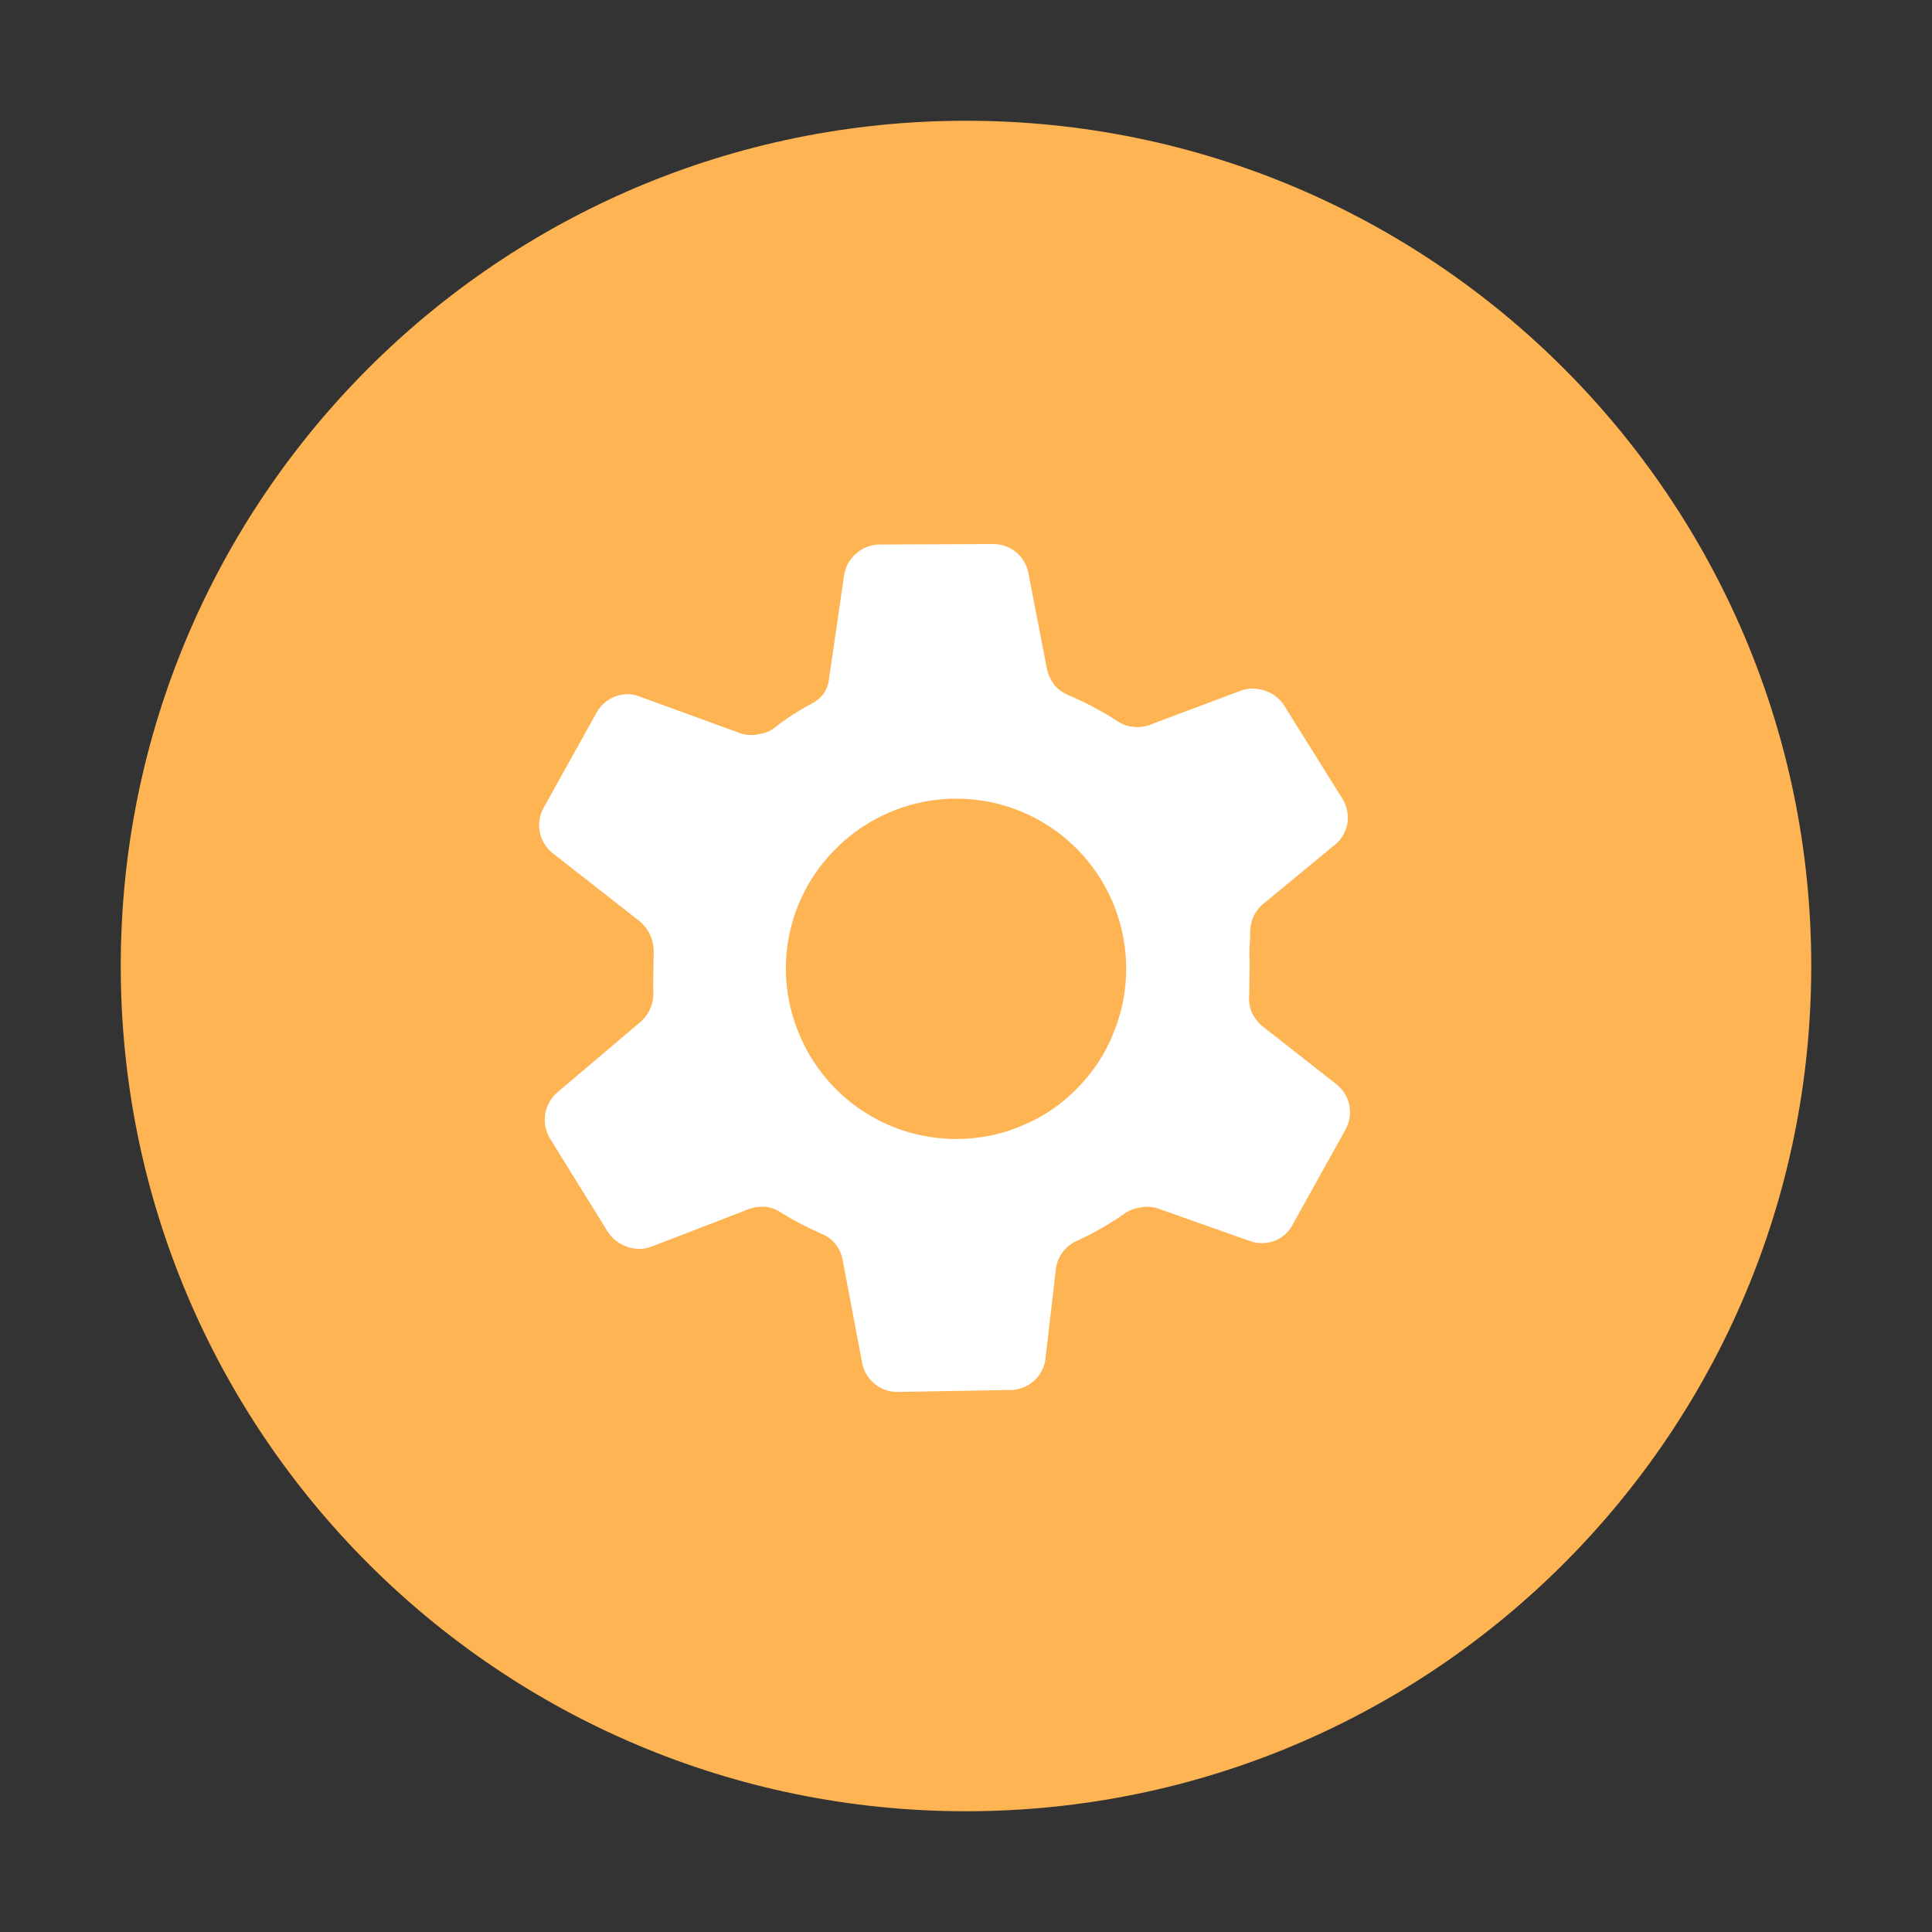 <svg viewBox="0 0 64 64" fill="none" xmlns="http://www.w3.org/2000/svg">
    <rect x="0" y="0" width="64" height="64" fill="#333333" stroke="none"/>
    <defs>
        <style>
            .base {
                fill: #feb452;
            }

            .primary {
                fill: #fff;
            }
        </style>
    </defs>

    <path
        d="M32 60C47.464 60 60 47.464 60 32C60 16.536 47.464 4 32 4C16.536 4 4 16.536 4 32C4 47.464 16.536 60 32 60Z"
        class="base"
    />
    <path
        fill-rule="evenodd"
        clip-rule="evenodd"
        d="M32.899 18.023C33.178 18.02 33.449 18.116 33.663 18.294C33.874 18.471 34.017 18.715 34.067 18.986L34.682 22.164C34.725 22.36 34.811 22.543 34.935 22.7C35.066 22.849 35.23 22.965 35.415 23.038C35.966 23.271 36.496 23.552 36.999 23.878C37.154 23.989 37.337 24.058 37.528 24.075C37.716 24.102 37.908 24.08 38.085 24.012L41.117 22.874C41.378 22.784 41.663 22.788 41.921 22.886C42.184 22.975 42.408 23.155 42.552 23.392L44.47 26.46C44.62 26.7 44.679 26.986 44.636 27.267C44.589 27.547 44.442 27.801 44.223 27.982L41.829 29.957C41.68 30.088 41.564 30.252 41.49 30.437C41.432 30.603 41.406 30.779 41.412 30.956C41.417 31.019 41.416 31.082 41.409 31.145C41.387 31.397 41.383 31.65 41.398 31.902L41.395 32.091C41.391 32.375 41.386 32.67 41.382 32.954C41.362 33.152 41.391 33.352 41.468 33.535C41.55 33.717 41.673 33.876 41.828 34.001L44.271 35.918C44.491 36.091 44.643 36.336 44.699 36.61C44.754 36.888 44.708 37.177 44.568 37.424L42.807 40.591C42.676 40.836 42.458 41.022 42.196 41.114C41.931 41.207 41.642 41.203 41.38 41.102L38.31 40.016C38.124 39.967 37.929 39.964 37.742 40.008C37.551 40.032 37.371 40.107 37.219 40.225C36.733 40.562 36.218 40.855 35.68 41.101C35.498 41.182 35.339 41.306 35.214 41.461C35.09 41.622 35.01 41.812 34.981 42.013L34.628 45.047C34.584 45.332 34.437 45.59 34.216 45.774C33.996 45.957 33.717 46.053 33.431 46.046L29.729 46.11C29.452 46.111 29.183 46.016 28.97 45.84C28.756 45.664 28.611 45.419 28.56 45.147L27.913 41.731C27.879 41.545 27.8 41.369 27.684 41.219C27.565 41.073 27.413 40.957 27.239 40.882C26.778 40.682 26.331 40.45 25.902 40.188C25.745 40.076 25.563 40.004 25.372 39.979C25.18 39.962 24.986 39.987 24.804 40.053L21.557 41.306C21.296 41.396 21.011 41.392 20.753 41.294C20.493 41.199 20.271 41.022 20.122 40.788L18.216 37.709C18.07 37.467 18.015 37.181 18.062 36.903C18.106 36.624 18.248 36.37 18.463 36.187L21.205 33.862C21.362 33.73 21.483 33.561 21.558 33.37C21.633 33.179 21.66 32.972 21.636 32.769L21.644 32.166C21.648 31.953 21.651 31.74 21.654 31.527C21.657 31.334 21.617 31.143 21.535 30.967C21.454 30.792 21.334 30.637 21.184 30.515L18.308 28.261C18.087 28.087 17.936 27.839 17.882 27.563C17.827 27.287 17.873 27 18.011 26.755L19.773 23.588C19.912 23.346 20.132 23.16 20.395 23.065C20.655 22.969 20.942 22.973 21.199 23.077L24.575 24.309C24.761 24.358 24.956 24.361 25.142 24.318C25.333 24.294 25.514 24.219 25.666 24.101C26.04 23.807 26.44 23.548 26.86 23.326C27.031 23.242 27.178 23.119 27.291 22.966C27.389 22.818 27.448 22.648 27.464 22.472L27.964 19.049C28.008 18.765 28.155 18.506 28.377 18.322C28.595 18.136 28.874 18.035 29.162 18.038L32.899 18.023ZM31.685 37.73C30.575 37.733 29.489 37.407 28.564 36.793C27.639 36.18 26.916 35.307 26.485 34.283C26.047 33.261 25.924 32.131 26.131 31.039C26.339 29.946 26.869 28.941 27.652 28.151C28.564 27.218 29.771 26.631 31.067 26.49C32.364 26.348 33.669 26.661 34.761 27.376C35.852 28.09 36.661 29.161 37.05 30.406C37.439 31.651 37.384 32.992 36.894 34.2C36.621 34.894 36.209 35.523 35.684 36.051C35.167 36.586 34.544 37.008 33.856 37.289C33.17 37.583 32.431 37.733 31.685 37.73Z"
        class="primary"
    />
</svg>

